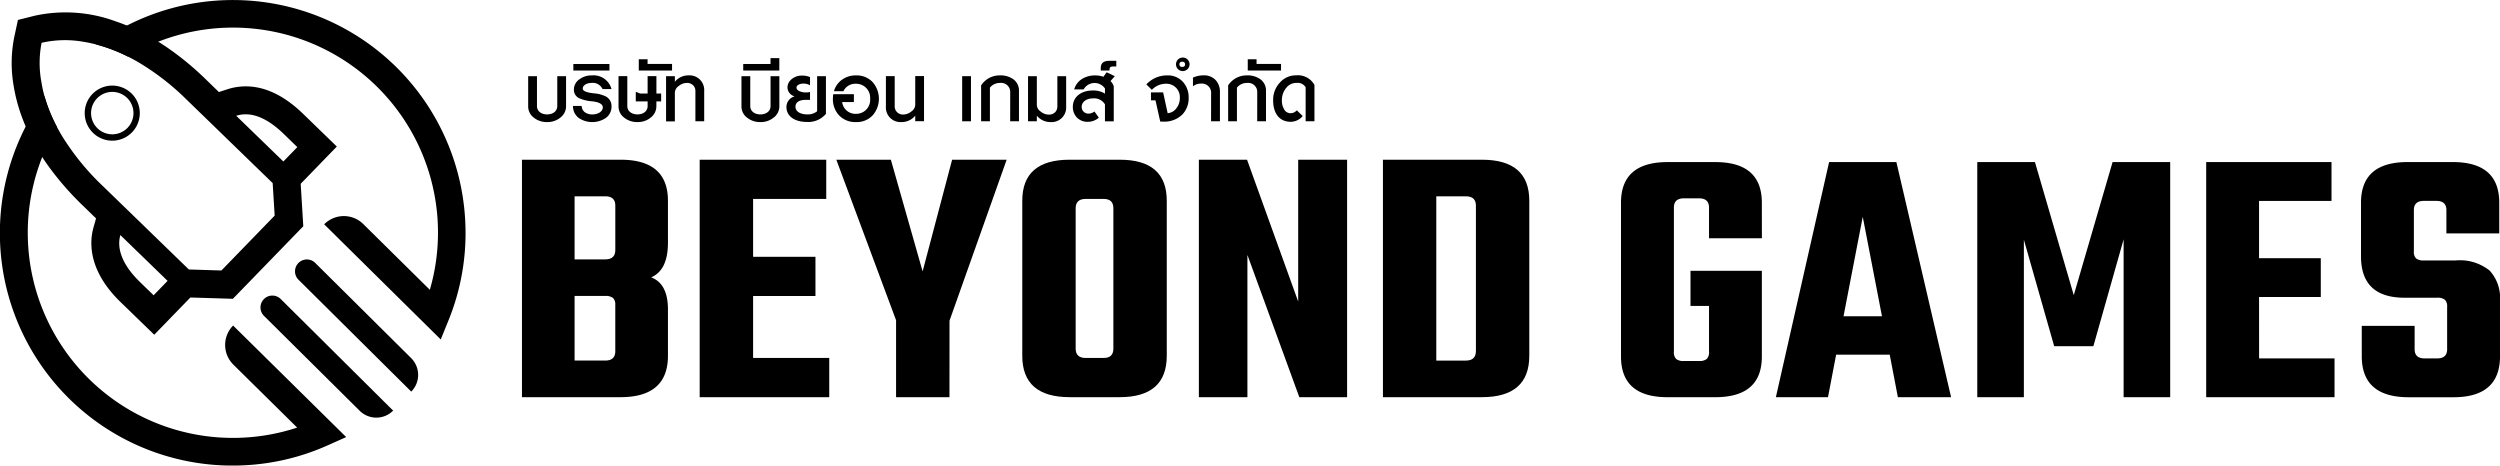 <svg id="BEYONDGAMES_LOGO" xmlns="http://www.w3.org/2000/svg" xmlns:xlink="http://www.w3.org/1999/xlink" width="242.971" height="45.245" viewBox="0 0 242.971 45.245">
  <defs>
    <style>
      .cls-1 {
        fill: none;
      }

      .cls-2 {
        clip-path: url(#clip-path);
      }
    </style>
    <clipPath id="clip-path">
      <rect id="Rectangle_6" data-name="Rectangle 6" class="cls-1" width="242.971" height="45.245"/>
    </clipPath>
  </defs>
  <g id="Group_1" data-name="Group 1" class="cls-2">
    <path id="Path_42" data-name="Path 42" d="M4.323,18.716a14.4,14.4,0,0,0,.538,1.566q.3.729.681,1.454a19.94,19.94,0,0,0,23.339,29.2l-6.2-6.118a2.688,2.688,0,0,1-.026-3.8L33.646,51.859l-1.795.8A22.448,22.448,0,0,1,23.724,54.6a22.6,22.6,0,0,1-19.4-35.882" transform="translate(0 -9.379)"/>
    <path id="Path_43" data-name="Path 43" d="M54.623,22.162a22.492,22.492,0,0,1-1.648,8.964l-.758,1.866L40.888,21.8a2.688,2.688,0,0,1,3.787-.038l.015.015,6.468,6.389A19.923,19.923,0,0,0,21.812,5.5c-.513-.258-1.01-.476-1.49-.661a14.61,14.61,0,0,0-1.6-.516,22.612,22.612,0,0,1,35.9,17.842" transform="translate(-9.382 0)"/>
    <path id="Path_44" data-name="Path 44" d="M30.612,12.285c-2.1-2.038-4.249-2.921-6.383-2.625a5.586,5.586,0,0,0-.965.221l-.85.274-1.288-1.25a28.288,28.288,0,0,0-3.652-3.018q-.48-.332-.953-.625-.754-.468-1.481-.841-.8-.416-1.57-.729c-.39-.16-.773-.3-1.145-.428a14.088,14.088,0,0,0-7.8-.527L2.885,3.15,2.53,4.8a12.842,12.842,0,0,0-.061,4.757A16.273,16.273,0,0,0,3.2,12.387q.2.56.44,1.117.333.768.745,1.527.392.722.855,1.436c.2.309.41.616.631.921A28.681,28.681,0,0,0,9.2,21.2l1.276,1.237-.248.882c-.389,1.378-.563,4.155,2.64,7.26l3.264,3.165,3.511-3.62,4.132.127L30.618,23.2l-.252-4.127,3.511-3.62ZM16.072,29.907l-1.316-1.275c-2.086-2.024-2.189-3.61-1.917-4.576l4.59,4.452Zm11.764-7.742L22.66,27.5l-3.165-.1-6.213-6.027-2.193-2.126a24.183,24.183,0,0,1-3.881-4.763q-.279-.459-.523-.921Q6.3,12.844,6,12.115a14.4,14.4,0,0,1-.538-1.566Q5.3,9.968,5.2,9.385c-.017-.089-.032-.178-.047-.268A10.182,10.182,0,0,1,5.184,5.37a10.234,10.234,0,0,1,4.11-.09c.377.061.774.144,1.188.251a14.828,14.828,0,0,1,1.6.516c.479.185.977.4,1.49.661q.465.233.948.511a24.238,24.238,0,0,1,4.717,3.634l2.193,2.126,6.213,6.027Zm.845-5.258L24.1,12.464a2.914,2.914,0,0,1,.5-.115c1.266-.176,2.653.458,4.124,1.884l1.315,1.276Z" transform="translate(-1.142 -1.211)"/>
    <line id="Line_2" data-name="Line 2" x2="11.773" y2="11.683" transform="translate(25.625 29.043)"/>
    <path id="Path_45" data-name="Path 45" d="M63.62,68.747l0,0a2.3,2.3,0,0,1-3.256.011L51.069,59.54A1.153,1.153,0,1,1,52.694,57.9Z" transform="translate(-25.411 -28.839)"/>
    <line id="Line_3" data-name="Line 3" x2="11.773" y2="11.683" transform="translate(29.01 25.56)"/>
    <path id="Path_46" data-name="Path 46" d="M68.781,63.4h0L57.855,52.559a1.153,1.153,0,1,1,1.624-1.635l9.29,9.219a2.3,2.3,0,0,1,.011,3.258" transform="translate(-28.812 -25.341)"/>
    <path id="Path_47" data-name="Path 47" d="M17.26,17.485a2.677,2.677,0,1,0,3.785-.054,2.681,2.681,0,0,0-3.785.054m3.4,3.3a2.061,2.061,0,1,1-.041-2.914,2.062,2.062,0,0,1,.041,2.914" transform="translate(-8.27 -8.356)"/>
    <path id="Path_48" data-name="Path 48" d="M101.685,31.114h9.579q4.608,0,4.609,3.992v4.064q0,2.686-1.633,3.375,1.633.617,1.633,3.12v4.5q0,4.028-4.609,4.028h-9.579Zm9.072,8.781V35.577q0-.906-.98-.907H106.8V40.8h2.975q.98,0,.98-.907m0,9.834v-4.5a.88.88,0,0,0-.218-.671,1.134,1.134,0,0,0-.762-.2H106.8v6.278h2.975q.98,0,.98-.907" transform="translate(-50.956 -15.592)"/>
    <path id="Path_49" data-name="Path 49" d="M141.5,50.382h7.4v3.81H136.308V31.114h12.3v3.81H141.5v5.624h6.06v3.81H141.5Z" transform="translate(-68.307 -15.592)"/>
    <path id="Path_50" data-name="Path 50" d="M173.924,54.192h-5.189V46.717l-5.806-15.6h5.3l3.085,10.85,2.867-10.85h5.3l-5.552,15.639Z" transform="translate(-81.647 -15.592)"/>
    <path id="Path_51" data-name="Path 51" d="M203.761,31.114h4.862q4.572,0,4.572,3.991V50.164q0,4.028-4.572,4.028h-4.862q-4.609,0-4.609-4.028V35.105q0-3.991,4.609-3.991m4.245,18.361V35.831q0-.906-.943-.907h-1.742q-.98,0-.98.907V49.475q0,.908.98.907h1.742q.943,0,.943-.907" transform="translate(-99.799 -15.592)"/>
    <path id="Path_52" data-name="Path 52" d="M243.209,31.114h4.754V54.192h-4.645l-5.044-13.825V54.192h-4.717V31.114h4.681L243.209,44.9Z" transform="translate(-117.04 -15.592)"/>
    <path id="Path_53" data-name="Path 53" d="M269.415,31.114h9.616q4.607,0,4.608,3.992V50.164q0,4.028-4.608,4.028h-9.616Zm9.036,18.615V35.577q0-.906-.98-.907H274.6V50.636h2.867q.98,0,.98-.907" transform="translate(-135.009 -15.592)"/>
    <path id="Path_54" data-name="Path 54" d="M329.489,38.978h-5.138V36q0-.9-.97-.9h-1.473q-.97,0-.97.9V50.009a.921.921,0,0,0,.216.7,1.115,1.115,0,0,0,.754.2h1.473a1.115,1.115,0,0,0,.754-.2.923.923,0,0,0,.216-.7V45.554h-1.8V42.14h6.934v8.335q0,3.953-4.527,3.952h-4.635q-4.527,0-4.527-3.952V35.529q0-3.951,4.527-3.952h4.635q4.527,0,4.527,3.952Z" transform="translate(-158.254 -15.824)"/>
    <path id="Path_55" data-name="Path 55" d="M357.82,54.428l-.791-4.132H351.82l-.791,4.132h-5.066l5.174-22.851h6.539l5.317,22.851Zm-5.282-7.868h3.737l-1.868-9.665Z" transform="translate(-173.369 -15.824)"/>
    <path id="Path_56" data-name="Path 56" d="M389.728,54.428H385.2V31.577h5.605l3.773,12.934,3.772-12.934h5.6V54.428h-4.527V39.086L396.483,49.47h-3.808l-2.946-10.347Z" transform="translate(-193.032 -15.824)"/>
    <path id="Path_57" data-name="Path 57" d="M434.943,50.655h7.33v3.773H429.8V31.577h12.18V35.35h-7.042v5.569h6v3.773h-6Z" transform="translate(-215.384 -15.824)"/>
    <path id="Path_58" data-name="Path 58" d="M468.325,49.757V45.625a.871.871,0,0,0-.216-.665,1.121,1.121,0,0,0-.755-.2h-3.161q-4.24,0-4.239-4.024v-5.21q0-3.951,4.527-3.952h4.383q4.527,0,4.527,3.952v2.982h-5.138V36.248q0-.9-.97-.9h-1.221q-.971,0-.97.9v4.024a.868.868,0,0,0,.216.665,1.117,1.117,0,0,0,.755.2h3.09a4.6,4.6,0,0,1,3.306.988,3.93,3.93,0,0,1,1.006,2.928v5.39q0,3.988-4.527,3.988h-4.347q-4.563,0-4.563-3.988V47.494h5.138v2.263q0,.9.97.9h1.221q.971,0,.97-.9" transform="translate(-230.492 -15.824)"/>
    <path id="Path_59" data-name="Path 59" d="M106.021,18.862a1.968,1.968,0,0,1-1.294.439,2,2,0,0,1-1.3-.439,1.359,1.359,0,0,1-.537-1.107V14.839h.855v2.916c0,.471.406.8.986.8s.987-.329.987-.8V14.839h.855v2.916a1.385,1.385,0,0,1-.548,1.107" transform="translate(-51.558 -7.436)"/>
    <path id="Path_60" data-name="Path 60" d="M114.81,18.829a2.363,2.363,0,0,1-2.6.011,1.425,1.425,0,0,1-.581-1.184h.844a.779.779,0,0,0,.329.625,1.226,1.226,0,0,0,.723.2c.526,0,1-.285,1-.68,0-.318-.34-.515-1.009-.592a3.9,3.9,0,0,1-1.239-.285.887.887,0,0,1-.559-.833,1.2,1.2,0,0,1,.515-1.009,1.973,1.973,0,0,1,1.239-.395,1.8,1.8,0,0,1,1.9,1.327H114.5a1.043,1.043,0,0,0-1.1-.592c-.438,0-.822.23-.822.548,0,.23.362.384,1.074.46a3.093,3.093,0,0,1,1.162.3,1.045,1.045,0,0,1,.559.976,1.344,1.344,0,0,1-.57,1.129" transform="translate(-55.941 -7.359)"/>
    <rect id="Rectangle_4" data-name="Rectangle 4" width="3.508" height="0.636" transform="translate(55.723 6.219)"/>
    <path id="Path_61" data-name="Path 61" d="M124.17,17.754a1.385,1.385,0,0,1-.548,1.107,1.965,1.965,0,0,1-1.294.439,2,2,0,0,1-1.3-.439,1.359,1.359,0,0,1-.537-1.107V14.838h.855v2.916c0,.471.406.8.986.8s.987-.329.987-.8v-.46h-1.151v-.932l.428.165h.723V14.838h.855v1.688h.46v.767h-.46Z" transform="translate(-60.378 -7.436)"/>
    <path id="Path_62" data-name="Path 62" d="M124.442,11.542h.855V12h2.379v.636h-3.234Z" transform="translate(-62.36 -5.784)"/>
    <path id="Path_63" data-name="Path 63" d="M132.61,16.22a.762.762,0,0,0-.209-.559.843.843,0,0,0-.647-.241,1.232,1.232,0,0,0-.767.3.811.811,0,0,0-.373.636v2.8h-.855V14.762h.855v.548a1.669,1.669,0,0,1,1.327-.625,1.424,1.424,0,0,1,1.524,1.513v2.949h-.855Z" transform="translate(-65.025 -7.359)"/>
    <path id="Path_64" data-name="Path 64" d="M147.573,18.862a1.968,1.968,0,0,1-1.294.439,2,2,0,0,1-1.3-.439,1.359,1.359,0,0,1-.537-1.107V14.839h.856v2.916c0,.471.405.8.986.8s.986-.329.986-.8V14.839h.856v2.916a1.385,1.385,0,0,1-.548,1.107" transform="translate(-72.381 -7.436)"/>
    <path id="Path_65" data-name="Path 65" d="M144.791,11.893h2.653v-.57h.855v1.206h-3.508Z" transform="translate(-72.558 -5.674)"/>
    <path id="Path_66" data-name="Path 66" d="M155.224,19.234c-1.261,0-2.017-.581-2.017-1.458a1.075,1.075,0,0,1,.8-1.031.922.922,0,0,1-.7-.855,1.048,1.048,0,0,1,.417-.822,1.5,1.5,0,0,1,1.008-.34,1.954,1.954,0,0,1,.768.143v.8a1.234,1.234,0,0,0-.669-.165c-.34,0-.647.165-.647.395,0,.132.1.252.285.34a1.472,1.472,0,0,0,.625.121,1.216,1.216,0,0,0,.406-.044v.767h-.373c-.69,0-1.041.23-1.041.68s.471.734,1.14.734a1.418,1.418,0,0,0,.965-.307V14.784h.855v3.661a2.235,2.235,0,0,1-1.82.789" transform="translate(-76.775 -7.381)"/>
    <path id="Path_67" data-name="Path 67" d="M166.108,18.587a2.114,2.114,0,0,1-1.611.636,2.172,2.172,0,0,1-1.622-.636,2.285,2.285,0,0,1-.614-1.633,3.452,3.452,0,0,1,.033-.439H164.3v.767h-1.14a1.3,1.3,0,0,0,1.338,1.14,1.353,1.353,0,0,0,1.381-1.469A1.356,1.356,0,0,0,164.5,15.5a1.275,1.275,0,0,0-1.217.723h-.921a2.044,2.044,0,0,1,.833-1.151,2.249,2.249,0,0,1,1.3-.384,2.114,2.114,0,0,1,1.611.636,2.448,2.448,0,0,1,0,3.267" transform="translate(-81.312 -7.359)"/>
    <path id="Path_68" data-name="Path 68" d="M175.438,18.675a1.687,1.687,0,0,1-1.327.625,1.419,1.419,0,0,1-1.524-1.513V14.838h.855v2.927a.787.787,0,0,0,.855.8,1.229,1.229,0,0,0,.767-.3.8.8,0,0,0,.373-.636v-2.8h.855v4.385h-.855Z" transform="translate(-86.487 -7.436)"/>
    <rect id="Rectangle_5" data-name="Rectangle 5" width="0.855" height="4.385" transform="translate(93.512 7.403)"/>
    <path id="Path_69" data-name="Path 69" d="M193.962,16.242a.881.881,0,0,0-.986-.822,1.216,1.216,0,0,0-.987.46v3.267h-.855V15.66a2.145,2.145,0,0,1,1.842-.975,2.118,2.118,0,0,1,1.3.384,1.351,1.351,0,0,1,.537,1.14v2.938h-.855Z" transform="translate(-95.781 -7.359)"/>
    <path id="Path_70" data-name="Path 70" d="M202.457,19.3a1.686,1.686,0,0,1-1.327-.625v.548h-.855V14.839h.855v2.8a.8.8,0,0,0,.373.636,1.231,1.231,0,0,0,.767.3.844.844,0,0,0,.647-.241.8.8,0,0,0,.208-.559V14.839h.855v2.949a1.419,1.419,0,0,1-1.524,1.513" transform="translate(-100.362 -7.436)"/>
    <path id="Path_71" data-name="Path 71" d="M212.978,15.439v3.4h-.855V17.193a1.225,1.225,0,0,0-1.162-.581c-.647,0-1.1.351-1.1.822a.645.645,0,0,0,.658.658.922.922,0,0,0,.581-.208l.427.6a1.6,1.6,0,0,1-1.074.405,1.405,1.405,0,0,1-1.064-.427A1.461,1.461,0,0,1,209,17.434c0-.921.745-1.589,1.962-1.589a2.09,2.09,0,0,1,1.162.307v-.5a1.217,1.217,0,0,0-2.072.088h-.921a1.755,1.755,0,0,1,.768-1.019,2.331,2.331,0,0,1,1.282-.34,2.293,2.293,0,0,1,.79.131l.318-.439.789.384-.417.471a1.229,1.229,0,0,1,.318.515" transform="translate(-104.734 -7.05)"/>
    <path id="Path_72" data-name="Path 72" d="M215.3,12.661v.132h-.855V12.54c0-.46.274-.69.8-.69h.712V12.4h-.351c-.208,0-.307.087-.307.263" transform="translate(-107.465 -5.938)"/>
    <path id="Path_73" data-name="Path 73" d="M226.8,18.51a2.485,2.485,0,0,1-1.808.669c-.1,0-.209,0-.318-.011l-.46-2.061h-.439v-.767h1.184l.438,2.017a1.132,1.132,0,0,0,.844-.471,1.586,1.586,0,0,0,.34-1.019,1.3,1.3,0,0,0-1.348-1.37,1.87,1.87,0,0,0-1.37.592l-.537-.526a2.717,2.717,0,0,1,2.017-.877,1.96,1.96,0,0,1,1.524.614,2.221,2.221,0,0,1,.57,1.567,2.267,2.267,0,0,1-.636,1.644" transform="translate(-111.914 -7.358)"/>
    <path id="Path_74" data-name="Path 74" d="M229.6,12.528a.66.66,0,1,1,.712-.658.667.667,0,0,1-.712.658m0-.91c-.187,0-.274.088-.274.252s.087.252.274.252.274-.088.274-.252-.1-.252-.274-.252m2.806,3.07a.89.89,0,0,0-.975-.943,1.183,1.183,0,0,0-.79.263v-.844a2.392,2.392,0,0,1,1.02-.22,1.524,1.524,0,0,1,1.206.482,1.668,1.668,0,0,1,.395,1.151v2.828H232.4Z" transform="translate(-114.699 -5.619)"/>
    <path id="Path_75" data-name="Path 75" d="M242.086,16.242a.881.881,0,0,0-.986-.822,1.216,1.216,0,0,0-.987.46v3.267h-.855V15.66a2.145,2.145,0,0,1,1.842-.975,2.118,2.118,0,0,1,1.3.384,1.349,1.349,0,0,1,.537,1.14v2.938h-.855Z" transform="translate(-119.897 -7.359)"/>
    <path id="Path_76" data-name="Path 76" d="M243.081,11.542h.855V12h2.379v.636h-3.234Z" transform="translate(-121.813 -5.784)"/>
    <path id="Path_77" data-name="Path 77" d="M251.182,15.836a.916.916,0,0,0-.9-.417,1.232,1.232,0,0,0-1,.5,1.823,1.823,0,0,0-.405,1.129,1.648,1.648,0,0,0,.2.91.715.715,0,0,0,.658.406.841.841,0,0,0,.592-.285l.57.559a1.532,1.532,0,0,1-1.162.559c-1.107,0-1.732-.833-1.71-2.149a2.433,2.433,0,0,1,.647-1.655,2.063,2.063,0,0,1,1.567-.712,1.848,1.848,0,0,1,1.8.931v3.53h-.855Z" transform="translate(-124.29 -7.359)"/>
  </g>
</svg>
